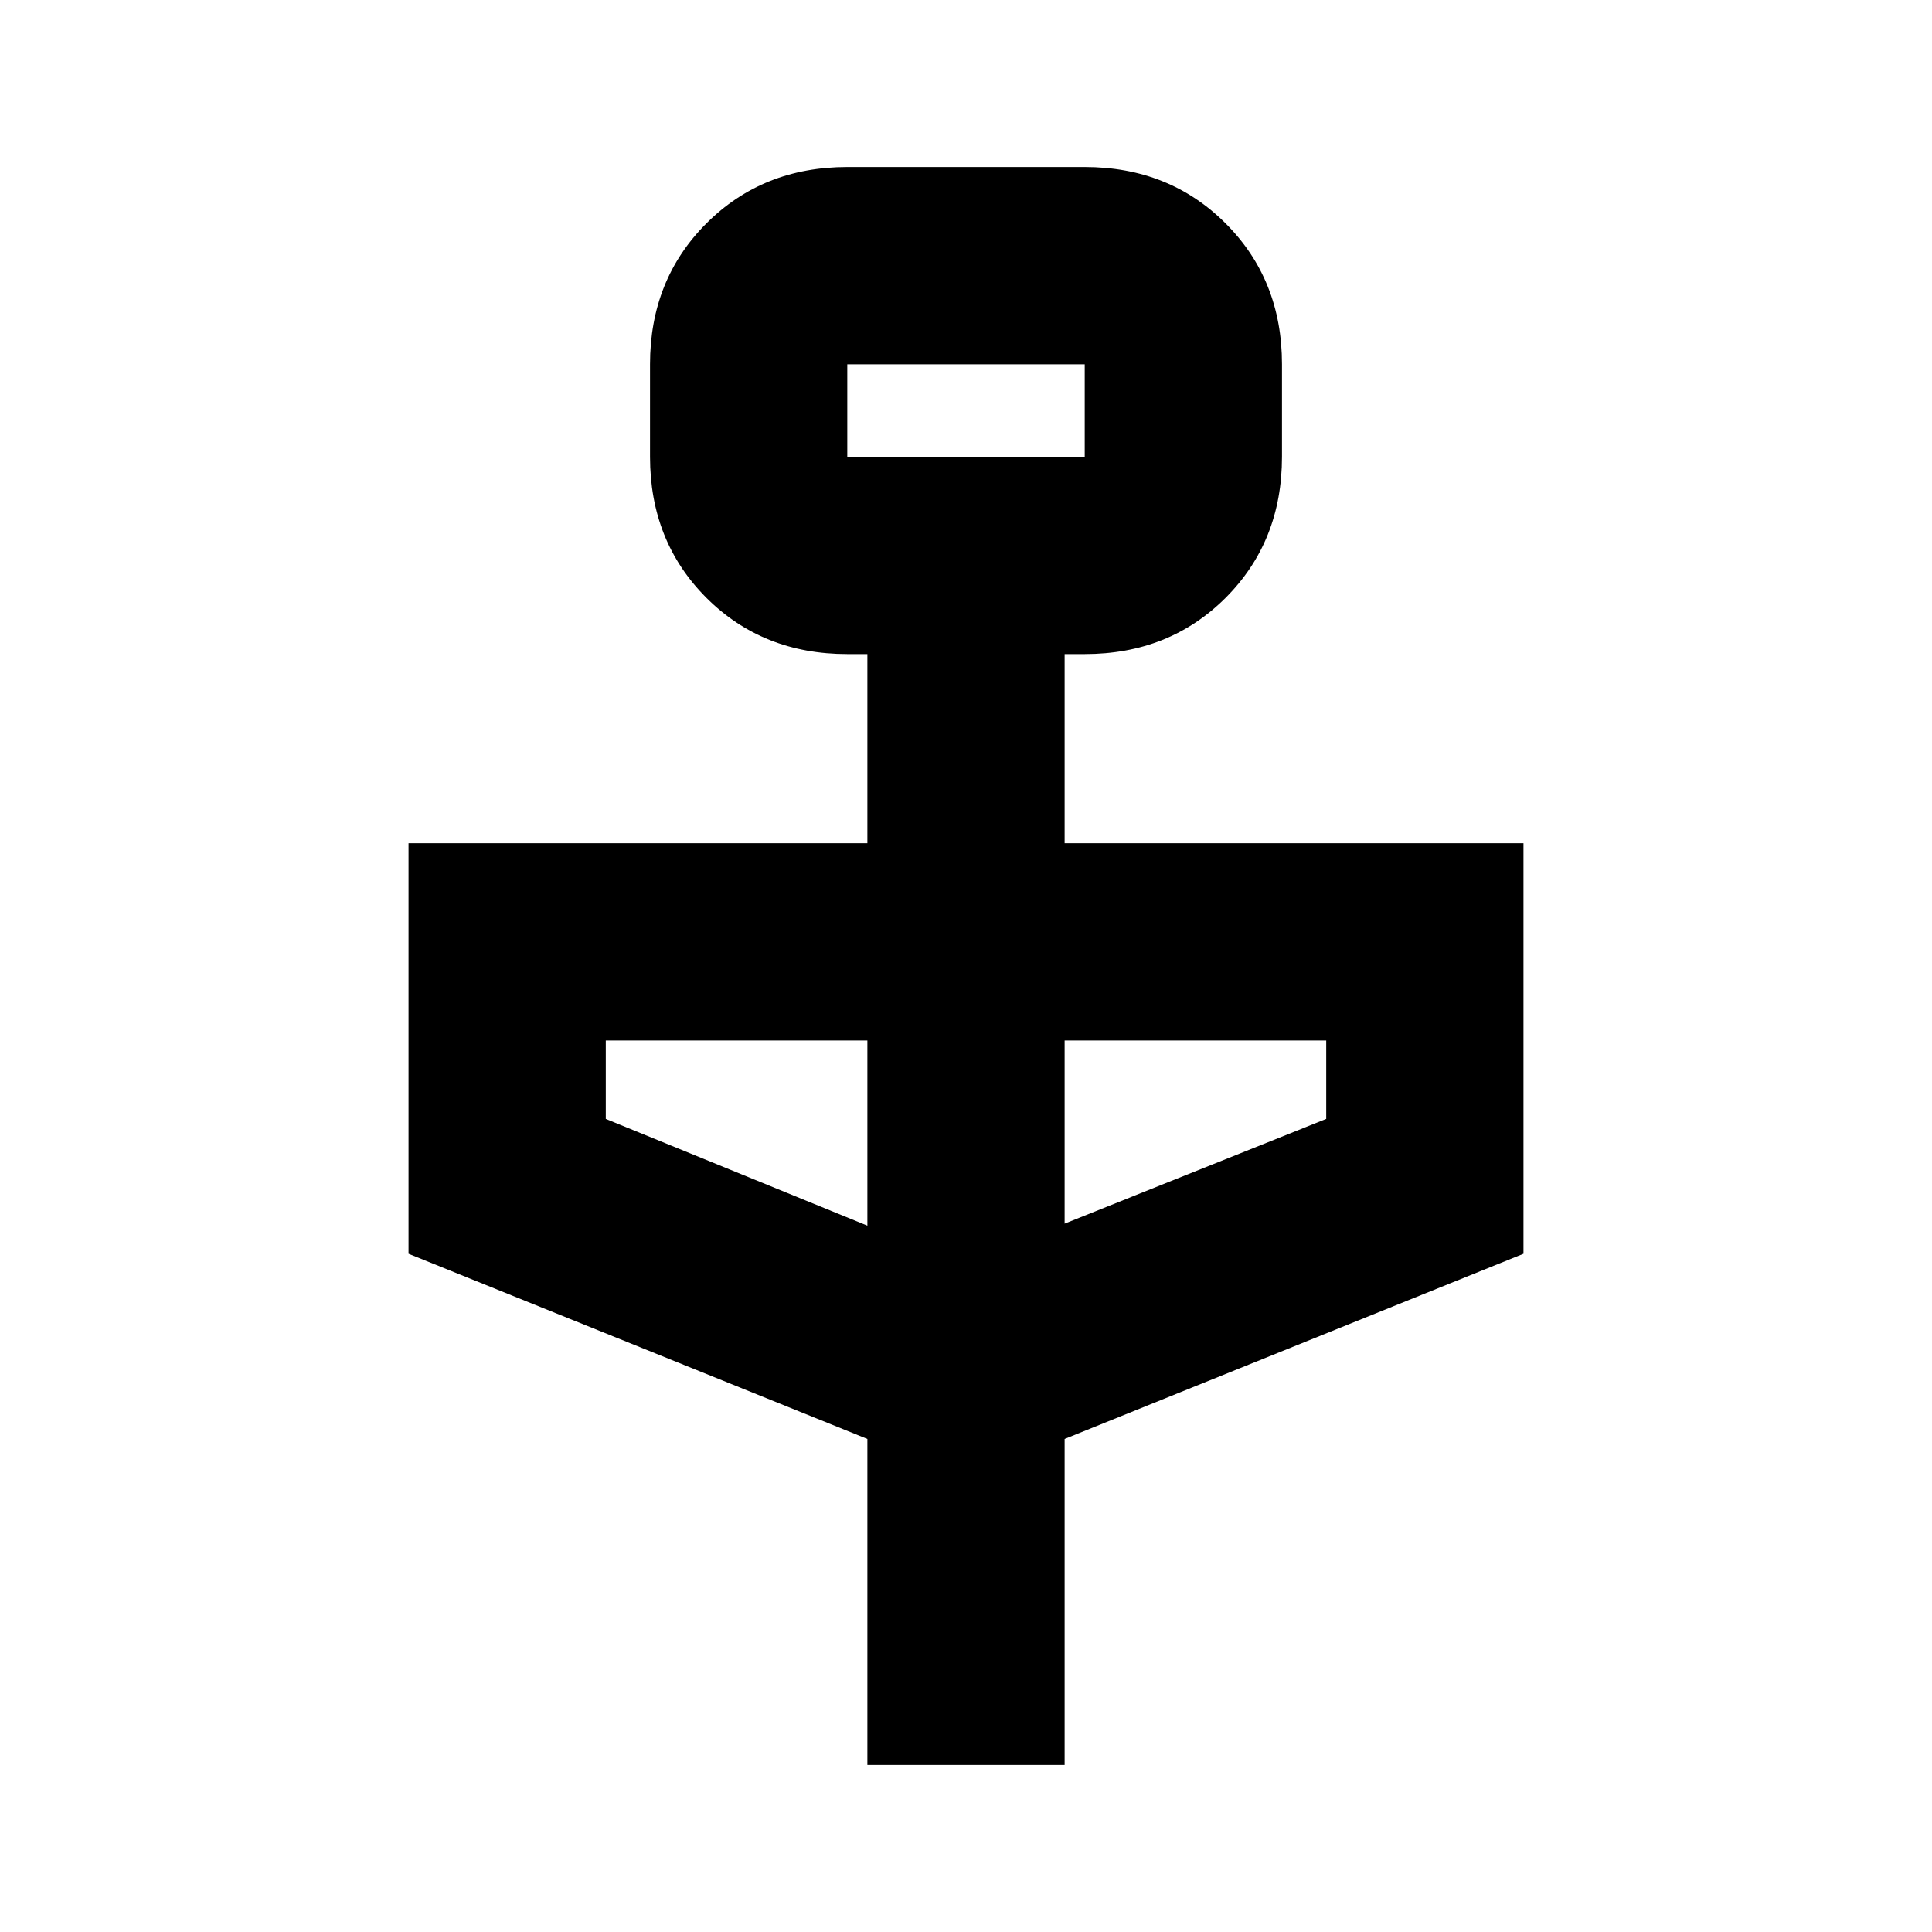 <svg xmlns="http://www.w3.org/2000/svg" height="20" width="20"><path d="M8.979 18.271v-3.375l-4.75-1.917v-4.25h4.75V6.771h-.208q-.875 0-1.459-.583-.583-.584-.583-1.459v-.958q0-.875.583-1.458.584-.584 1.459-.584h2.458q.875 0 1.459.584.583.583.583 1.458v.958q0 .875-.583 1.459-.584.583-1.459.583h-.208v1.958h4.75v4.25l-4.75 1.917v3.375ZM8.771 4.729h2.458v-.958H8.771Zm.208 7.959v-1.917H6.271v.812Zm2.042-.021 2.708-1.084v-.812h-2.708Zm-2.25-7.938v-.958.958Z"/></svg>